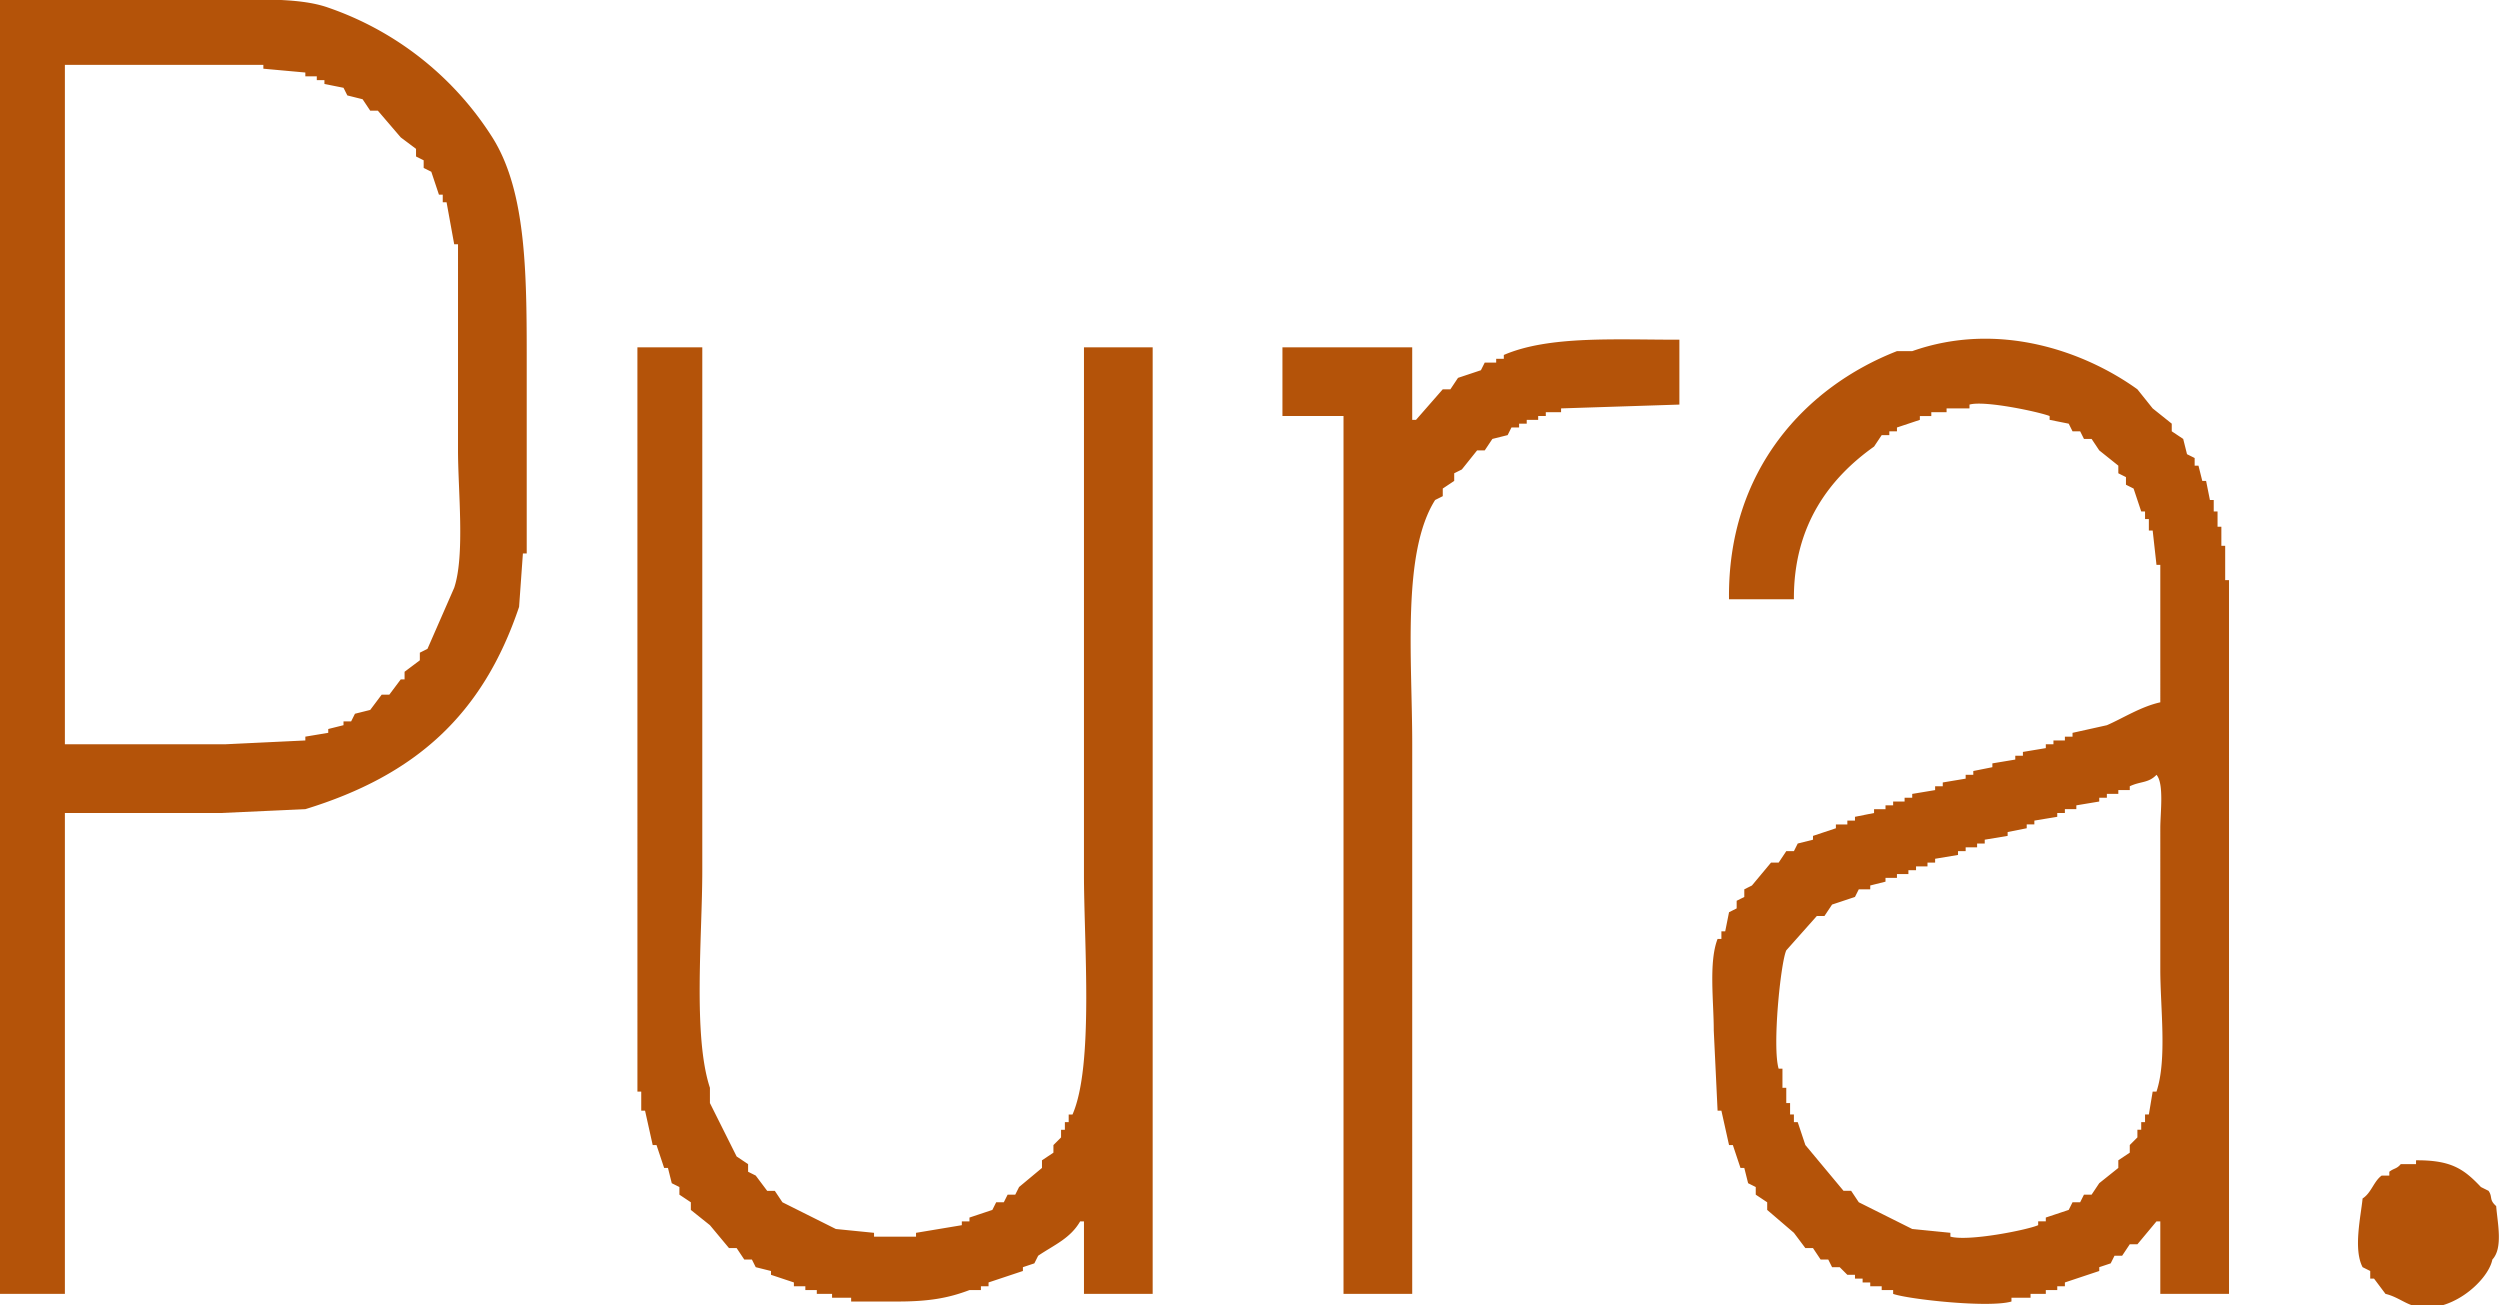 <svg xmlns="http://www.w3.org/2000/svg" width="655" height="342" viewBox="0 0 655 342">
  <defs>
    <style>
      .cls-1 {
        fill: #b45309;
        fill-rule: evenodd;
      }
    </style>
  </defs>
  <path id="Color_Fill_1" data-name="Color Fill 1" class="cls-1" d="M0,0H55C65.63,0,77.933-.867,86,2a82.867,82.867,0,0,1,43,34c9.208,14.612,9,37.094,9,61v48h-1q-0.5,7-1,14c-9.5,28.239-27.09,44.129-56,53l-22,1H17V339H0V0ZM17,17V195H59l21-1v-1l6-1v-1l4-1v-1h2l1-2,4-1,3-4h2l3-4h1v-2l4-3v-2l2-1,7-16c2.846-8.539,1-25.449,1-36V64h-1q-1-5.5-2-11h-1V51h-1q-1-3-2-6l-2-1V42l-2-1V39l-4-3-6-7H97l-2-3-4-1-1-2-5-1V21H83V20H80V19L69,18V17H17ZM440,89v17l-31,1v1h-4v1h-2v1h-3v1h-2v1h-2l-1,2-4,1-2,3h-2l-4,5-2,1v2l-3,2v2l-2,1c-8.765,13.875-6,41.728-6,64V339H352V109H336V91h34v19h1l7-8h2l2-3,6-2,1-2h3V94h2V93C405.819,87.891,423.312,89.027,440,89ZM584,339H566V320h-1l-5,6h-2l-2,3h-2q-0.5,1-1,2l-3,1v1l-9,3v1h-2v1h-3v1h-4v1h-5v1c-6.008,1.731-27.03-.592-31-2v-1h-3v-1h-3v-1h-2v-1h-2v-1h-2l-2-2h-2l-1-2h-2l-2-3h-2l-3-4-7-6v-2l-3-2v-2l-2-1-1-4h-1l-2-6h-1q-1-4.5-2-9h-1q-0.5-10.5-1-21c0-7.65-1.351-17.945,1-24h1v-2h1q0.5-2.5,1-5l2-1v-2l2-1v-2l2-1,5-6h2l2-3h2l1-2,4-1v-1l6-2v-1h3v-1h2v-1l5-1v-1h3v-1h2v-1h3v-1h2v-1l6-1v-1h2v-1l6-1v-1h2v-1l5-1v-1l6-1v-1h2v-1l6-1v-1h2v-1h3v-1h2v-1l9-2c4.229-1.835,8.891-4.865,14-6V148h-1q-0.5-4.5-1-9h-1v-3h-1v-2h-1q-1-3-2-6l-2-1v-2l-2-1v-2l-5-4-2-3h-2q-0.5-1-1-2h-2q-0.5-1-1-2l-5-1v-1c-2.725-1.076-17.022-4.141-21-3v1h-6v1h-4v1h-3v1l-6,2v1h-2v1h-2l-2,3c-11.444,8.118-21.116,20.462-21,40H453c-0.407-33.828,20.146-55.68,44-65h4c22.529-7.956,45-.066,59,10l4,5,5,4v2l3,2q0.5,2,1,4l2,1v2h1q0.5,2,1,4h1q0.5,2.5,1,5h1v3h1v4h1v5h1v9h1V339ZM167,91h17V228c0,17.332-2.488,43.344,2,57v4l7,14,3,2v2l2,1,3,4h2l2,3,14,7,10,1v1h11v-1l12-2v-1h2v-1l6-2,1-2h2l1-2h2l1-2,6-5v-2l3-2v-2l2-2v-2h1v-2h1v-2h1c5.6-12.809,3-44.733,3-63V91h18V339H284V320h-1c-2.579,4.466-6.76,6.138-11,9l-1,2-3,1v1l-9,3v1h-2v1h-3c-5.677,2.149-10.745,3-19,3H223v-1h-5v-1h-4v-1h-3v-1h-3v-1l-6-2v-1l-4-1-1-2h-2l-2-3h-2l-5-6-5-4v-2l-3-2v-2l-2-1q-0.5-2-1-4h-1l-2-6h-1q-1-4.5-2-9h-1v-5h-1V91ZM565,203c-2.091,2.21-4.143,1.648-7,3v1h-3v1h-3v1h-2v1l-6,1v1h-3v1h-2v1l-6,1v1h-2v1l-5,1v1l-6,1v1h-2v1h-3v1h-2v1l-6,1v1h-2v1h-3v1h-2v1h-3v1h-3v1l-4,1v1h-3l-1,2-6,2-2,3h-2l-8,9c-1.484,3.287-3.7,25.249-2,31h1v5h1v4h1v3h1v2h1l2,6,10,12h2l2,3,14,7,10,1v1c4.7,1.322,20.1-1.731,23-3v-1h2v-1l6-2q0.5-1,1-2h2q0.5-1,1-2h2l2-3,5-4v-2l3-2v-2l2-2v-2h1v-2h1v-2h1q0.5-3,1-6h1c2.808-8.43,1-21.891,1-32V217C566,212.945,567.02,205.3,565,203Zm68,101c9.278-.068,12.565,2.315,17,7l2,1c1.154,1.685.039,2.254,2,4,0.329,4.355,1.859,10.951-1,14-1.124,5.753-11.733,15.046-21,12-2.217-.729-4.229-2.346-7-3l-3-4h-1v-2l-2-1c-2.454-4.706-.48-13.177,0-18,2.3-1.46,2.9-4.482,5-6h2v-1c1.237-.963,1.94-0.71,3-2h4v-1Z"/>
</svg>
